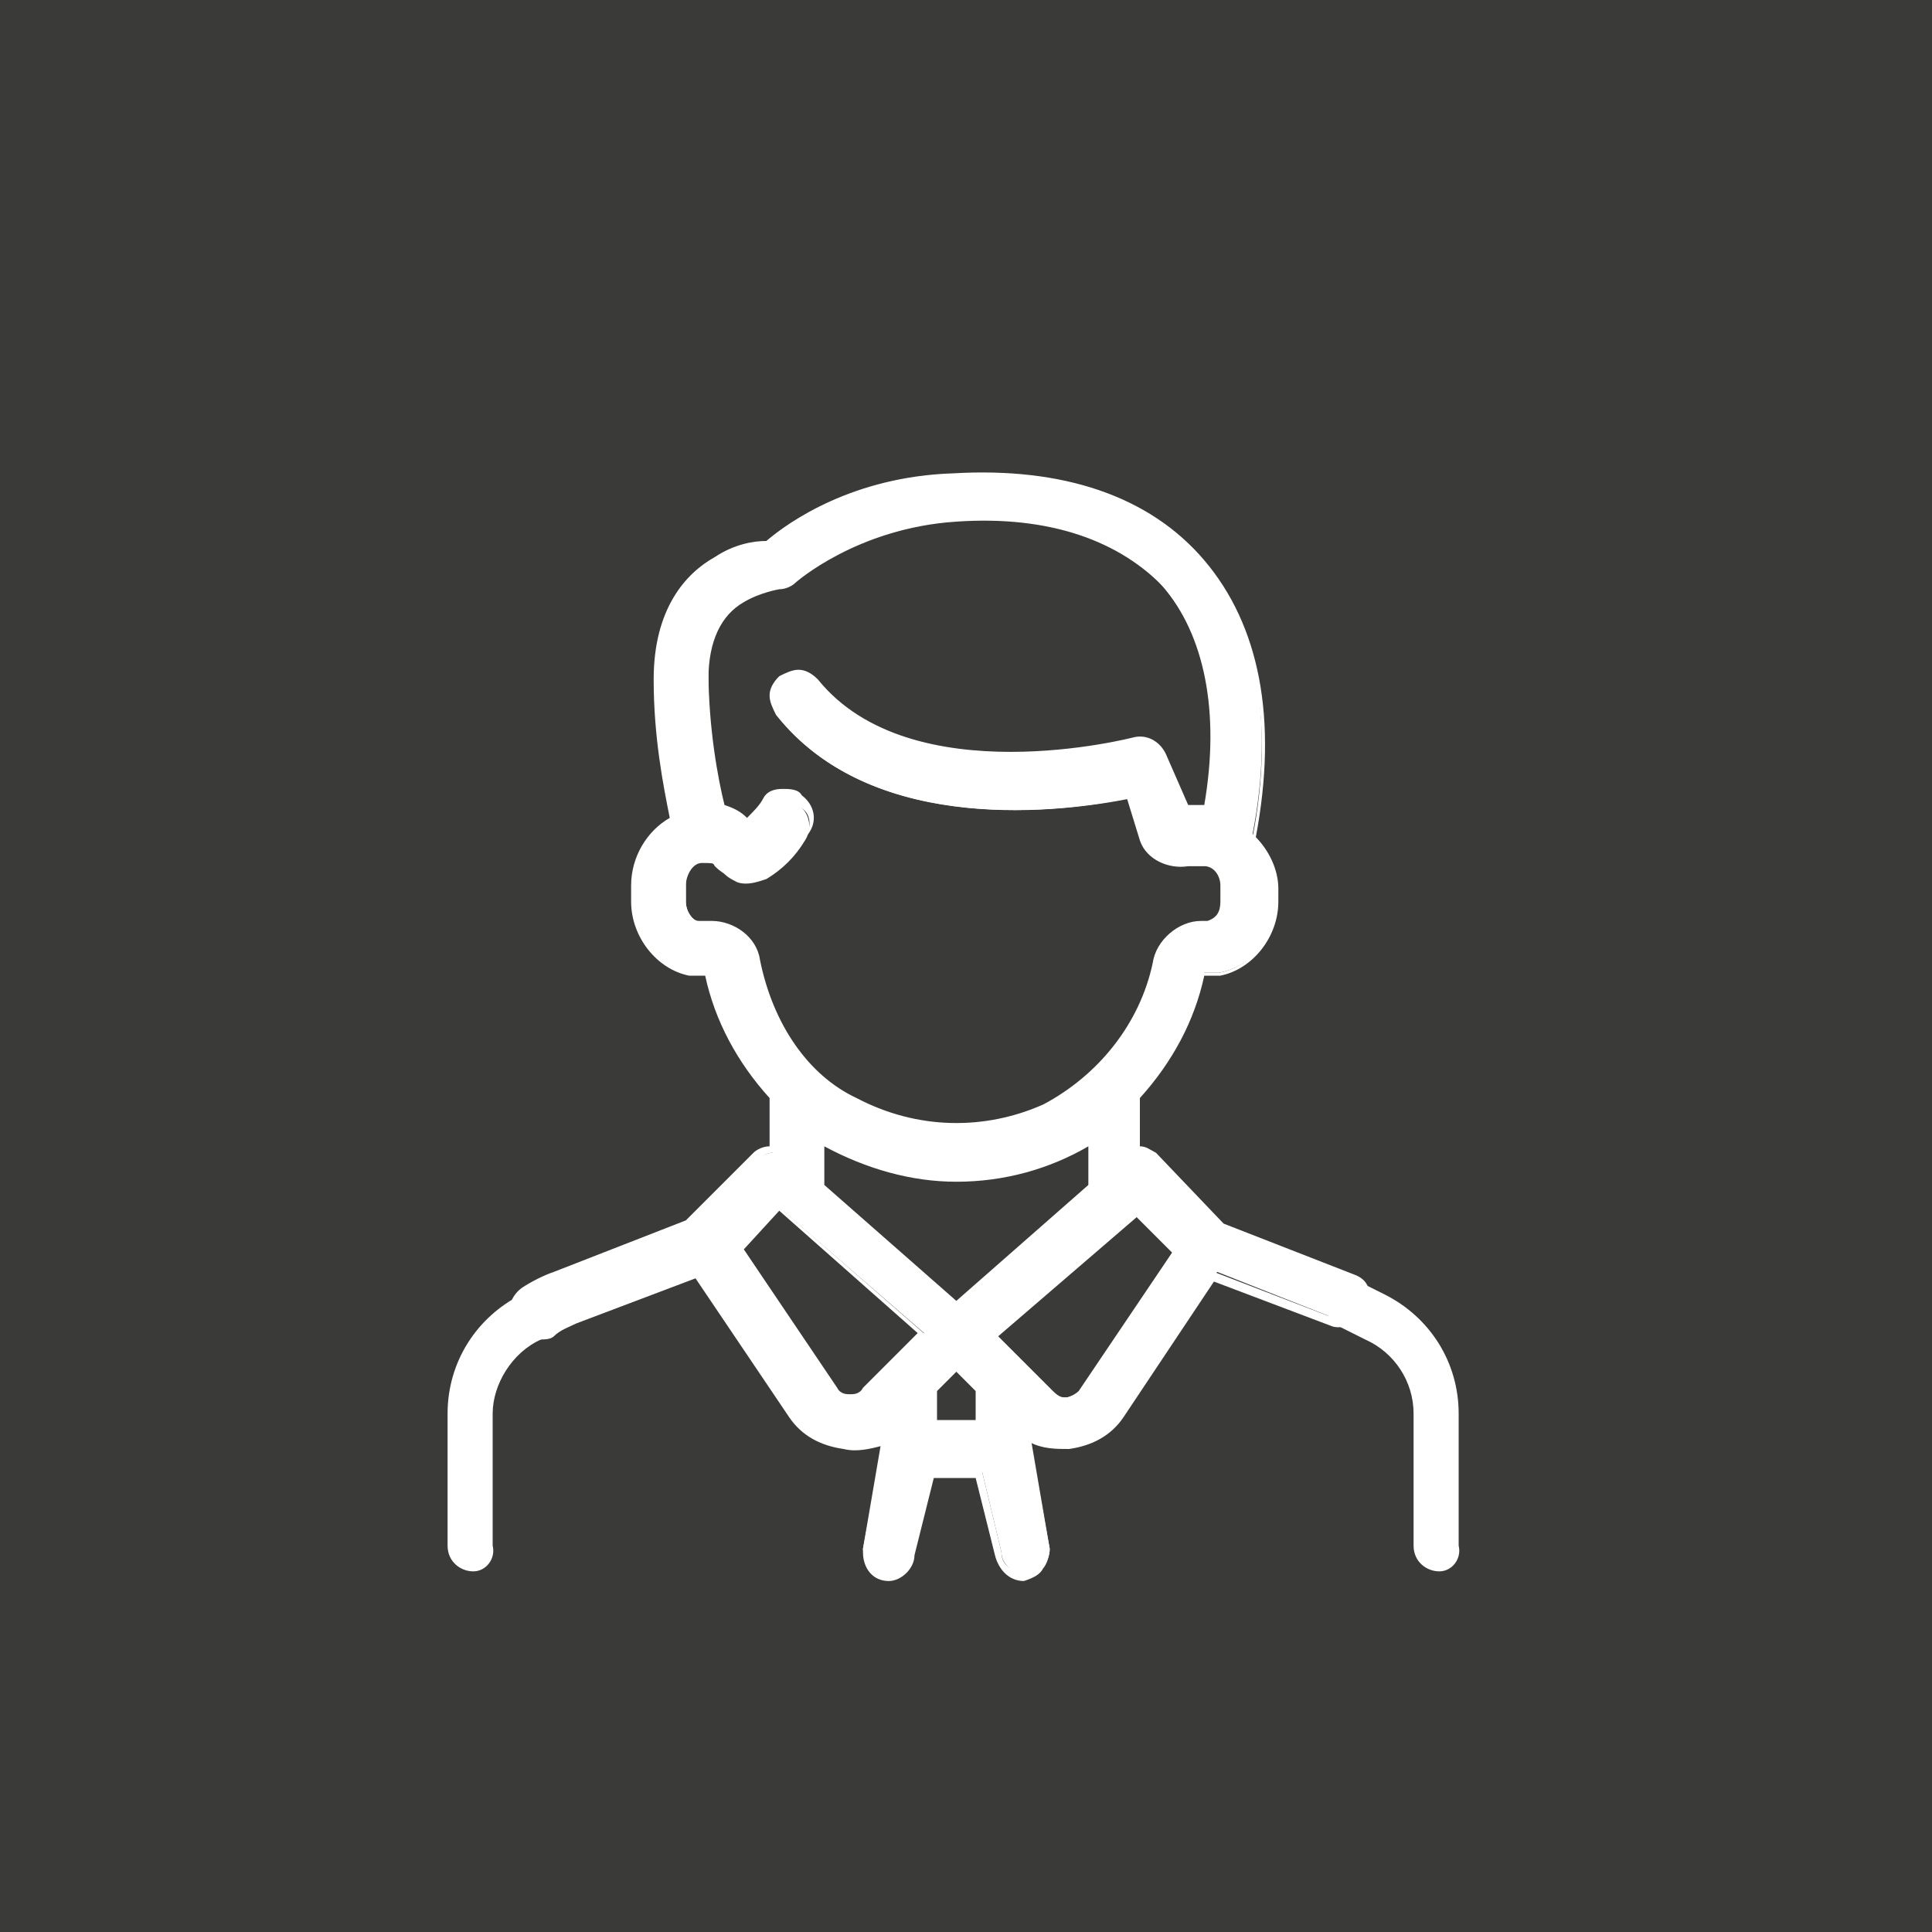 <?xml version="1.0" encoding="utf-8"?>
<!-- Generator: Adobe Illustrator 23.0.4, SVG Export Plug-In . SVG Version: 6.00 Build 0)  -->
<svg version="1.1" id="Capa_1" xmlns="http://www.w3.org/2000/svg" xmlns:xlink="http://www.w3.org/1999/xlink" x="0px" y="0px"
	 viewBox="0 0 60 60" style="enable-background:new 0 0 60 60;" xml:space="preserve">
<style type="text/css">
	.st0{fill:#3A3B38;}
	.st1{fill:#FFFFFF;}
</style>
<g>
	<rect class="st0" width="60" height="60"/>
</g>
<g>
	<g>
		<g>
			<g>
				<path class="st1" d="M42.1,39.7L38,38.1L35.9,36c-0.1-0.1-0.3-0.2-0.5-0.2v-1.7c1-1.1,1.7-2.4,2-3.9c0.2,0,0.4,0,0.5,0
					c1-0.2,1.7-1.1,1.7-2.2v-0.5c0-0.6-0.3-1.2-0.7-1.6c0.7-3.6,0.1-6.6-1.6-8.5c-1.7-1.9-4.3-2.8-7.7-2.6c-3.1,0.2-5.1,1.6-5.8,2.1
					c-0.3,0-0.9,0.2-1.5,0.5c-0.8,0.5-1.8,1.6-1.8,3.7c0,1.9,0.3,3.5,0.5,4.4c-0.7,0.4-1.2,1.1-1.2,2V28c0,1.1,0.7,2,1.7,2.2
					c0.2,0,0.4,0,0.5,0c0.3,1.5,1,2.8,2,3.9v1.7c-0.2,0-0.3,0.1-0.5,0.2l-2.1,2.1l-4.1,1.6c-0.4,0.1-0.7,0.3-1,0.5s-0.4,0.7-0.2,1
					c0.1,0.2,0.4,0.3,0.6,0.3c0.1,0,0.3,0,0.4-0.1c0.2-0.1,0.5-0.3,0.7-0.4l3.8-1.5l2.9,4.4c0.4,0.5,0.9,0.9,1.6,1
					c0.1,0,0.1,0,0.2,0c0.4,0,0.7-0.1,1.1-0.3l-0.6,3.5c0,0.4,0.3,0.8,0.7,0.8l0,0c0.4,0,0.7-0.3,0.8-0.7l0.6-2.5h1.6l0.6,2.5
					c0,0.4,0.4,0.7,0.8,0.7l0,0c0.4,0,0.7-0.4,0.7-0.8L32,44.6c0.3,0.2,0.7,0.3,1.1,0.3c0.1,0,0.1,0,0.2,0c0.6-0.1,1.2-0.4,1.6-1
					l2.9-4.4l3.8,1.5C42.1,41.3,42.9,40.1,42.1,39.7z M23.5,29.9c-0.2-0.7-0.8-1.2-1.5-1.2c-0.1,0-0.1,0-0.2,0
					c-0.3-0.1-0.5-0.4-0.5-0.7v-0.5c0-0.3,0.2-0.7,0.5-0.7s0.5,0,0.6,0.2s0.3,0.3,0.5,0.4c0.3,0.1,0.6,0,0.9-0.1
					c0.5-0.3,0.9-0.7,1.2-1.2c0.2-0.3,0.2-0.8-0.2-1.1c-0.3-0.2-0.8-0.2-1.1,0.2c-0.2,0.2-0.4,0.4-0.6,0.6c-0.2-0.2-0.5-0.4-0.8-0.4
					c0-0.8-0.3-2.4-0.3-4.3c0-1.2,0.4-2,1.1-2.4c0.5-0.3,1.1-0.4,1.1-0.4c0.2,0,0.4-0.1,0.5-0.2c0,0,1.9-1.7,5-1.9
					c2.9-0.2,5.1,0.6,6.5,2.1c1.3,1.6,1.8,3.9,1.3,6.9c-0.2,0-0.4,0-0.6,0l-0.7-1.7c-0.1-0.3-0.5-0.5-0.9-0.4c-0.1,0-7,1.8-9.9-1.8
					c-0.3-0.3-0.7-0.4-1.1-0.1c-0.3,0.3-0.4,0.7-0.1,1.1c3,3.7,8.9,2.9,10.9,2.5l0.5,1.3c0.2,0.6,0.8,0.9,1.4,0.7
					c0.2-0.1,0.5-0.1,0.6,0c0.3,0.1,0.5,0.4,0.5,0.7V28c0,0.4-0.2,0.7-0.5,0.7c-0.1,0-0.1,0-0.2,0c-0.7-0.1-1.4,0.5-1.5,1.2
					c-0.7,4-5.1,6.5-9.3,4.4C24.9,33.4,23.9,31.7,23.5,29.9z M26.9,43.2c-0.2,0.2-0.4,0.2-0.5,0.2s-0.3-0.1-0.5-0.3L23,38.7l1.2-1.2
					l4.5,3.9L26.9,43.2z M29,44.2v-1l0.7-0.7l0.7,0.7v1H29z M29.7,40.5l-4.2-3.7v-1.4c1.2,0.8,2.7,1.2,4.2,1.2s3-0.4,4.2-1.2v1.4
					L29.7,40.5z M33.6,43.1c-0.1,0.2-0.4,0.3-0.5,0.3s-0.3,0-0.5-0.2l-1.7-1.7l4.5-3.9l1.2,1.2L33.6,43.1z"/>
				<path class="st1" d="M31.8,49.1c-0.5,0-0.8-0.4-0.9-0.8l-0.6-2.4H29l-0.6,2.4c0,0.4-0.4,0.8-0.8,0.8l0,0c-0.5,0-0.8-0.4-0.8-0.9
					l0.6-3.3C27,45,26.6,45.1,26.2,45c-0.7-0.1-1.3-0.4-1.7-1l-2.9-4.3l-3.7,1.4c-0.2,0.1-0.5,0.2-0.7,0.4c-0.1,0.1-0.3,0.1-0.5,0.1
					c-0.3,0-0.5-0.1-0.7-0.4c-0.3-0.4-0.2-0.9,0.2-1.2c0.3-0.2,0.7-0.4,1-0.5l4.1-1.6l2.1-2.1c0.1-0.1,0.3-0.2,0.5-0.2v-1.5
					c-1-1.1-1.7-2.4-2-3.8c-0.1,0-0.3,0-0.5,0c-1-0.2-1.8-1.2-1.8-2.3v-0.5c0-0.9,0.5-1.7,1.2-2.1c-0.2-1-0.5-2.5-0.5-4.3
					c0-2.2,1-3.3,1.9-3.8c0.6-0.4,1.2-0.5,1.6-0.5c0.7-0.6,2.7-2,5.8-2.1c3.4-0.2,6.1,0.7,7.8,2.7s2.3,4.9,1.6,8.6
					c0.4,0.4,0.7,1,0.7,1.6V28c0,1.1-0.8,2.1-1.8,2.3c-0.2,0-0.3,0-0.5,0l0,0c-0.3,1.4-1,2.7-2,3.8v1.5c0.2,0,0.3,0.1,0.5,0.2L38,38
					l4.1,1.6c0.5,0.2,0.5,0.7,0.3,1c-0.2,0.4-0.6,0.7-1,0.6l-3.7-1.4L34.9,44c-0.4,0.6-1,0.9-1.7,1c-0.4,0-0.8,0-1.2-0.2l0.6,3.3
					c0,0.2-0.1,0.5-0.2,0.6C32.3,48.9,32.1,49,31.8,49.1L31.8,49.1z M28.8,45.6h1.7v0.1l0.6,2.5c0,0.4,0.3,0.6,0.7,0.6l0,0
					c0.2,0,0.3-0.1,0.5-0.2c0.1-0.1,0.2-0.3,0.2-0.5l-0.7-3.7l0.2,0.1c0.4,0.2,0.8,0.3,1.2,0.3c0.6-0.1,1.2-0.4,1.5-0.9l3-4.4
					l3.9,1.5c0.2,0.1,0.6-0.2,0.7-0.5c0.1-0.1,0.2-0.5-0.2-0.7L38,38.2l-2.1-2.1c-0.1-0.1-0.3-0.2-0.4-0.2h-0.1v-1.8l0,0
					c1-1.1,1.7-2.4,1.9-3.8v-0.1h0.1c0.2,0,0.3,0,0.5,0c1-0.2,1.6-1.1,1.6-2.1v-0.5c0-0.6-0.2-1.1-0.6-1.5l0,0V26
					c0.7-3.6,0.1-6.5-1.6-8.5c-1.6-1.9-4.3-2.8-7.6-2.6c-3.1,0.2-5,1.5-5.7,2.1l0,0l0,0c-0.4,0-0.9,0.2-1.5,0.5
					c-0.8,0.5-1.8,1.5-1.8,3.6c0,1.8,0.3,3.4,0.5,4.4v0.1h-0.1c-0.7,0.3-1.2,1.1-1.2,1.9V28c0,1,0.7,1.9,1.7,2.1c0.2,0,0.3,0,0.5,0
					h0.1v0.1c0.3,1.4,0.9,2.8,1.9,3.8l0,0v1.8H24c-0.2,0-0.3,0.1-0.4,0.2l-2.1,2.1l-4.1,1.6c-0.3,0.1-0.7,0.3-1,0.5
					s-0.4,0.6-0.2,0.9c0.2,0.3,0.6,0.4,0.9,0.2c0.2-0.2,0.5-0.3,0.7-0.4l3.9-1.5v0.1l2.9,4.4c0.3,0.5,0.9,0.8,1.5,0.9
					c0.4,0,0.8,0,1.2-0.3l0.2-0.1l-0.7,3.7c0,0.3,0.3,0.7,0.6,0.7l0,0c0.4,0,0.6-0.3,0.7-0.6L28.8,45.6z M30.5,44.3h-1.6l0.1-1.2
					l0,0l0.7-0.7l0.8,0.8l0,0V44.3z M29.1,44.1h1.2v-0.9l-0.6-0.6l-0.6,0.6V44.1z M26.4,43.5C26.4,43.5,26.3,43.5,26.4,43.5
					c-0.2,0-0.5-0.1-0.6-0.3l-3-4.5l1.3-1.3l4.7,4.1L27,43.3C26.8,43.5,26.5,43.5,26.4,43.5z M23.1,38.8l2.9,4.3
					c0.1,0.2,0.3,0.2,0.4,0.2s0.3,0,0.4-0.2l0,0l1.7-1.7l-4.3-3.8L23.1,38.8z M33,43.5c-0.1,0-0.3,0-0.5-0.2l-1.8-1.8l0.1-0.1l4.6-4
					l1.3,1.3v0.1l-2.9,4.4C33.5,43.5,33.2,43.5,33,43.5C33.1,43.5,33,43.5,33,43.5z M31,41.5l1.7,1.7c0.2,0.2,0.3,0.2,0.4,0.2
					c0.1,0,0.3-0.1,0.4-0.2l0,0l2.9-4.3l-1.1-1.1L31,41.5z M29.7,40.6L29.7,40.6l-4.3-3.7v-1.7l0.2,0.1c1.2,0.8,2.7,1.2,4.1,1.2
					c1.5,0,2.9-0.4,4.1-1.2l0.2-0.1v1.7L29.7,40.6z M25.6,36.8l4.1,3.6l4.1-3.6v-1.2c-1.2,0.7-2.6,1.1-4.1,1.1
					c-1.4,0-2.8-0.4-4.1-1.1C25.6,35.6,25.6,36.8,25.6,36.8z M29.7,35.2c-1.1,0-2.2-0.3-3.2-0.8c-1.5-0.8-2.6-2.4-3.1-4.5l0,0
					c-0.1-0.7-0.8-1.1-1.4-1.1c-0.1,0-0.1,0-0.2,0c-0.3-0.1-0.6-0.4-0.6-0.8v-0.5c0-0.4,0.3-0.8,0.6-0.8c0.3-0.1,0.6,0.1,0.7,0.3
					c0.1,0.2,0.3,0.3,0.5,0.3c0.3,0.1,0.6,0,0.8-0.1c0.5-0.3,0.9-0.7,1.2-1.2c0.2-0.3,0.2-0.7-0.1-0.9C24.8,25,24.6,25,24.4,25
					s-0.3,0.1-0.4,0.3c-0.2,0.2-0.4,0.5-0.6,0.6L23.3,26l-0.1-0.1c-0.2-0.2-0.5-0.3-0.8-0.4h-0.1v-0.1c-0.2-0.8-0.5-2.4-0.5-4.3
					c0-1.2,0.4-2,1.1-2.5c0.6-0.4,1.2-0.4,1.2-0.4c0.2,0,0.3-0.1,0.5-0.2c0,0,1.9-1.8,5.1-1.9c2.9-0.2,5.2,0.6,6.6,2.2
					c1.4,1.6,1.8,4,1.3,7v0.1h-0.1c-0.2,0-0.4,0-0.6,0h-0.1v-0.1l-0.7-1.7c-0.1-0.3-0.5-0.5-0.8-0.4c-0.1,0-7.1,1.8-10-1.9
					c-0.1-0.1-0.3-0.2-0.4-0.2c-0.2,0-0.3,0-0.5,0.1s-0.2,0.3-0.2,0.4c0,0.2,0,0.3,0.1,0.5c3,3.7,9,2.8,10.8,2.5h0.1l0.6,1.4
					c0.2,0.5,0.8,0.8,1.3,0.7c0.2-0.1,0.5-0.1,0.6,0c0.4,0.1,0.6,0.4,0.6,0.8V28c0,0.4-0.3,0.8-0.6,0.8c-0.1,0-0.1,0-0.2,0h-0.1
					c-0.6,0-1.2,0.5-1.3,1.1c-0.4,2-1.7,3.7-3.5,4.6C31.6,35,30.7,35.2,29.7,35.2z M22.1,28.6c0.7,0,1.4,0.5,1.5,1.2
					c0.4,2,1.5,3.6,3,4.3c1.9,1,4,1,5.8,0.2c1.7-0.9,3-2.5,3.4-4.4c0.1-0.7,0.8-1.3,1.5-1.3h0.1h0.1c0.3-0.1,0.4-0.3,0.4-0.6v-0.5
					c0-0.3-0.2-0.6-0.5-0.6c-0.1,0-0.3,0-0.5,0c-0.6,0.1-1.3-0.2-1.5-0.8L35,24.8c-1.9,0.4-7.9,1.2-10.9-2.6
					c-0.1-0.2-0.2-0.4-0.2-0.6s0.1-0.4,0.3-0.6c0.2-0.1,0.4-0.2,0.6-0.2s0.4,0.1,0.6,0.3c2.9,3.6,9.8,1.8,9.8,1.8
					c0.4-0.1,0.8,0.1,1,0.5l0.7,1.6c0.2,0,0.3,0,0.5,0c0.5-2.9,0-5.3-1.3-6.8s-3.5-2.2-6.4-2.1c-3.1,0.2-5,1.9-5,1.9
					c-0.2,0.1-0.4,0.2-0.6,0.2c0,0-0.6,0-1.1,0.3c-0.7,0.4-1,1.2-1,2.3c0,1.8,0.3,3.4,0.5,4.2c0.3,0.1,0.5,0.2,0.7,0.4
					c0.2-0.2,0.4-0.4,0.5-0.6s0.3-0.3,0.6-0.3c0.2,0,0.5,0,0.6,0.2c0.4,0.3,0.5,0.8,0.2,1.2c-0.4,0.5-0.8,0.9-1.3,1.2
					c-0.3,0.2-0.7,0.3-1,0.2c-0.2-0.1-0.4-0.2-0.6-0.4c-0.1-0.2-0.3-0.2-0.5-0.2c-0.3,0-0.4,0.3-0.4,0.6V28c0,0.3,0.2,0.6,0.4,0.6
					c0.1,0,0.1,0,0.1,0C22,28.6,22.1,28.6,22.1,28.6z"/>
			</g>
		</g>
	</g>
	<g>
		<path class="st1" d="M44.7,48.8c-0.4,0-0.8-0.3-0.8-0.8v-4.1c0-1-0.6-1.9-1.5-2.3l-0.8-0.4c-0.4-0.2-0.5-0.6-0.4-1
			c0.2-0.4,0.6-0.5,1-0.4l0.8,0.4c1.4,0.7,2.3,2.1,2.3,3.7V48C45.4,48.4,45.1,48.8,44.7,48.8z"/>
	</g>
	<g>
		<path class="st1" d="M14.7,48.8c-0.4,0-0.8-0.3-0.8-0.8v-4.1c0-1.6,0.9-3,2.3-3.7l0.8-0.4c0.4-0.2,0.8,0,1,0.4s0,0.8-0.4,1
			l-0.8,0.4c-0.9,0.4-1.5,1.4-1.5,2.3V48C15.4,48.4,15.1,48.8,14.7,48.8z"/>
	</g>
</g>
</svg>
